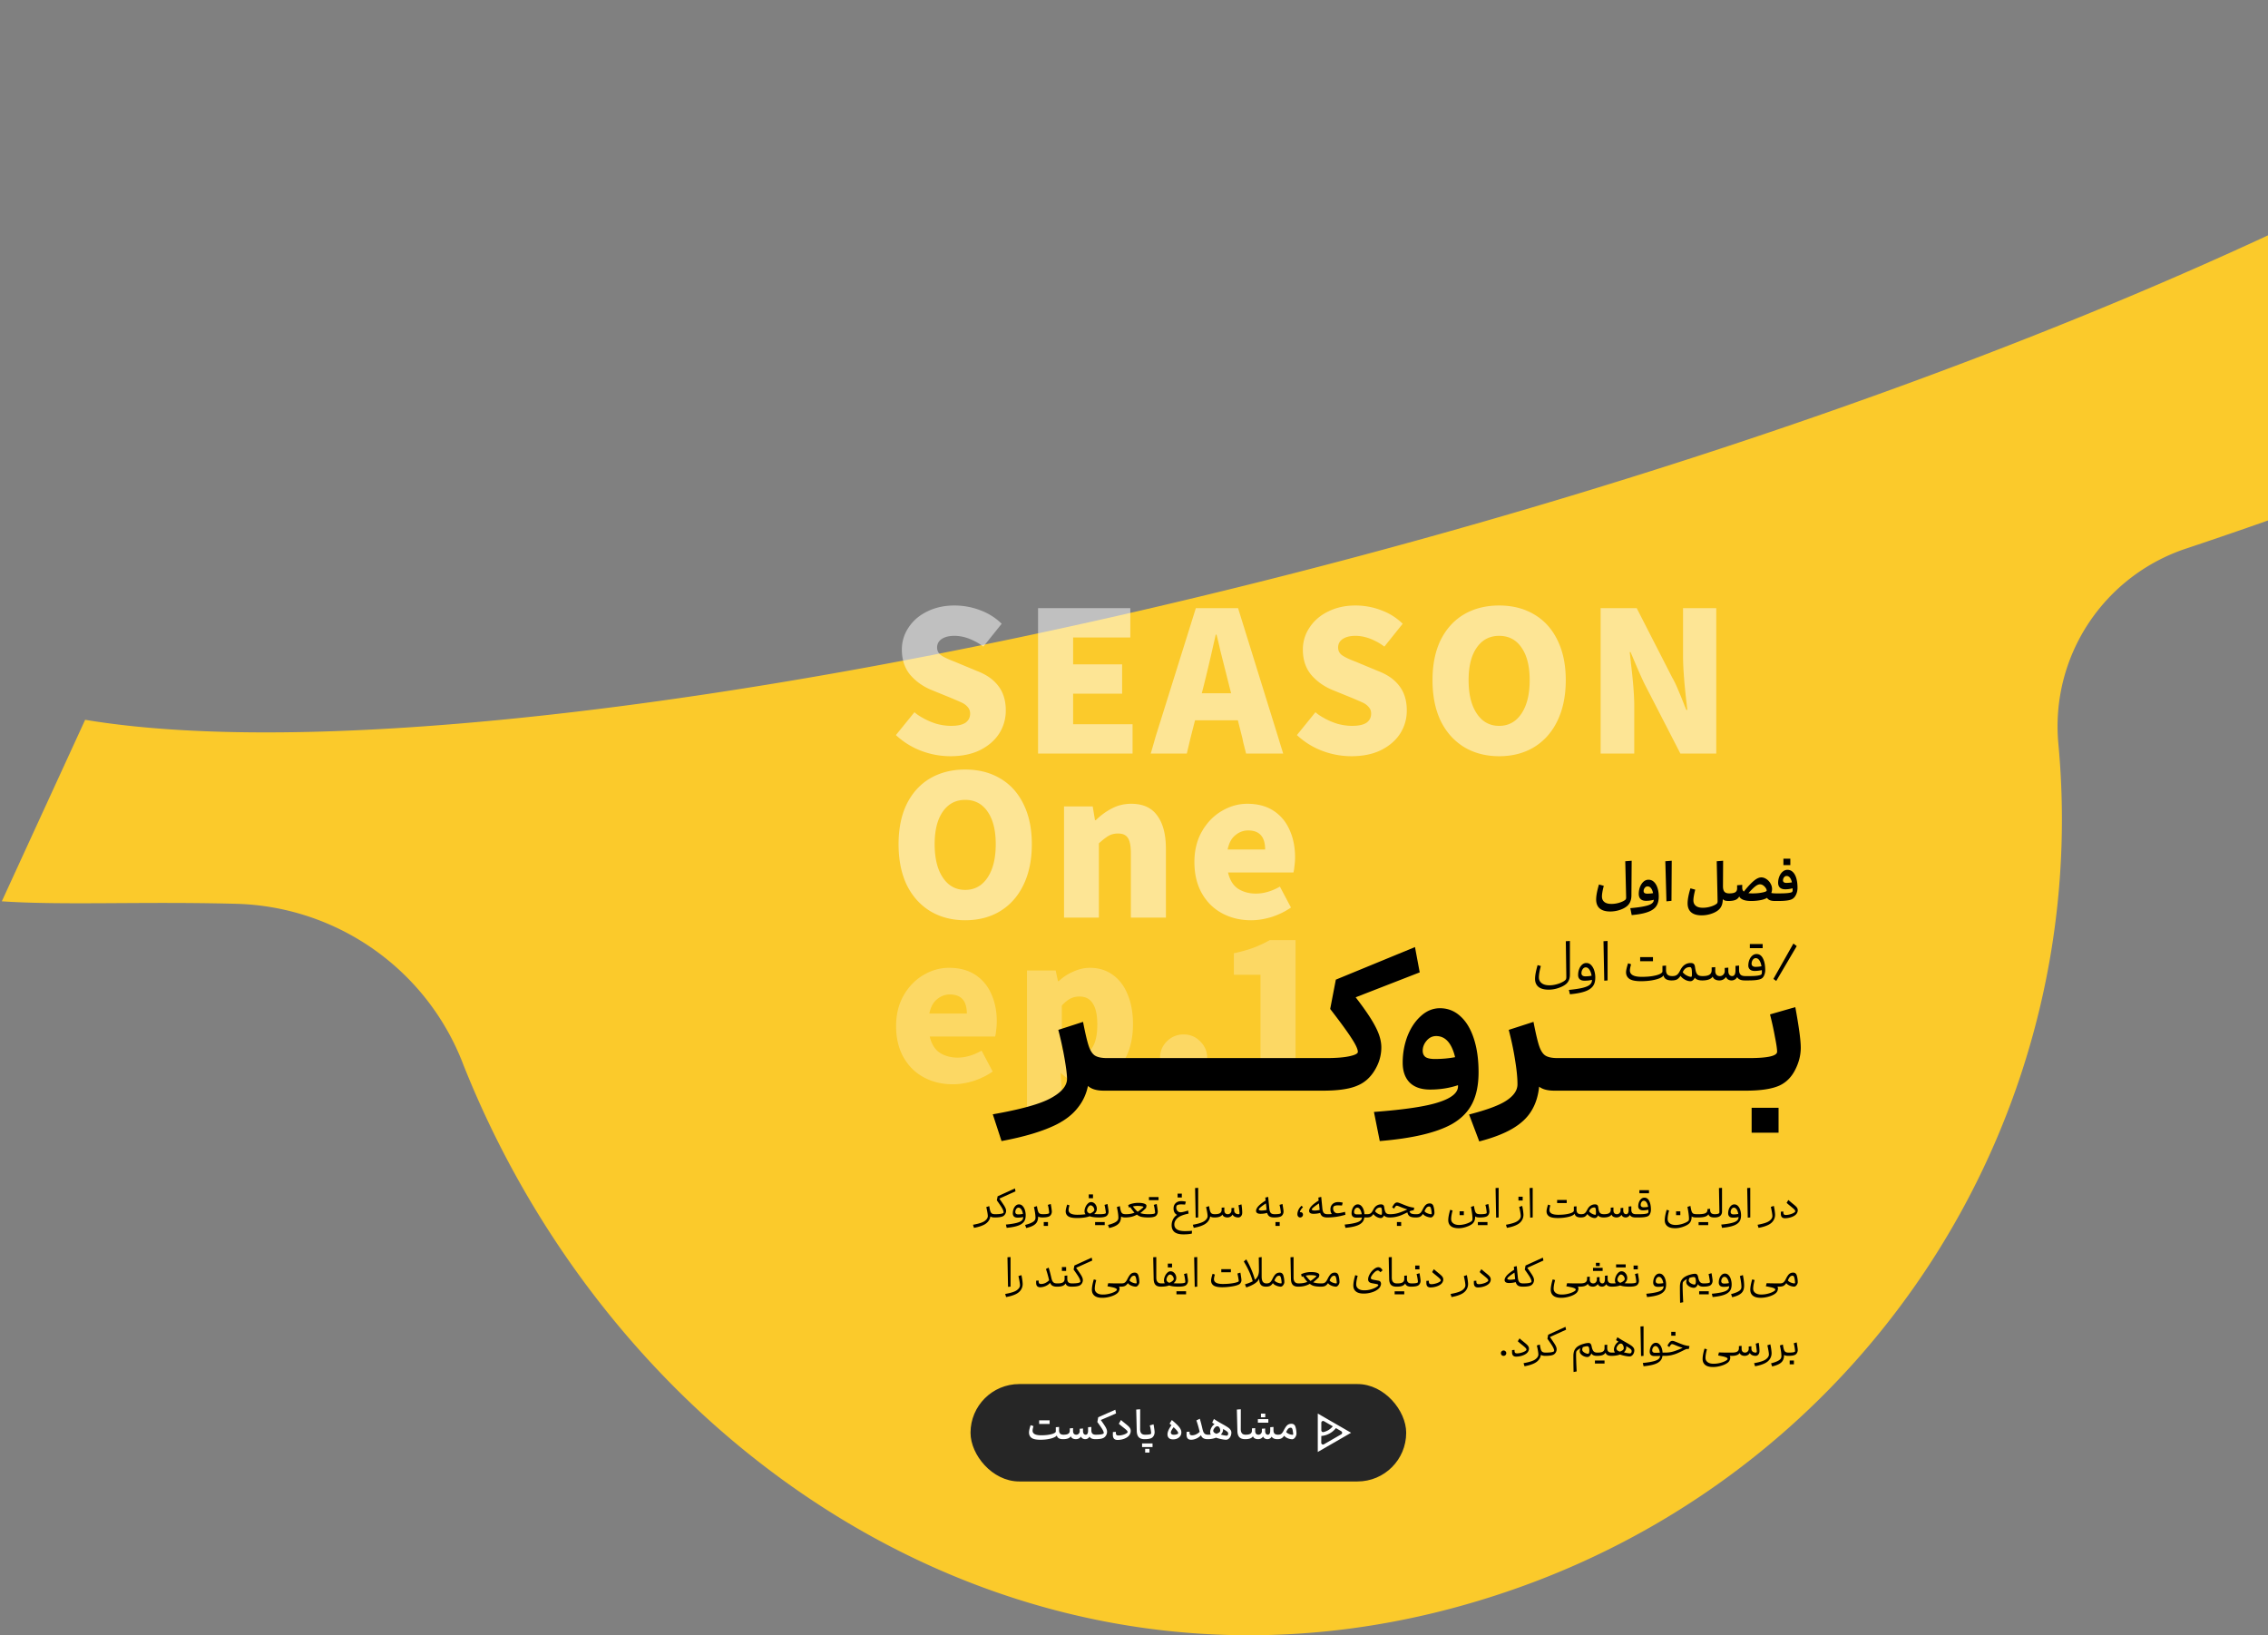 <svg xmlns="http://www.w3.org/2000/svg" width="885" height="638" fill="none"><rect width="100%" height="100%" fill="#808080" stroke="none"/><path fill="#FBCA2B" d="M772.774 267.062 751.639 403.51l-3.088 25.604-17.396 27.225-67.793 106.307-225.978 47.481-146.316-83.457-87.302-164.483 5.852-57.367 26.825-4.699c28.125-5.024 59.99-11.02 94.455-17.664 83.888-16.205 183.059-36.948 278.977-60.932 31.377-7.778 62.428-16.205 92.667-24.632l30.727-8.75z"/><path fill="#FBCA2B" d="M658.809 300.932a171.75 171.75 0 0 1-9.591 78.109 174.06 174.06 0 0 1-52.837 74.706 172.3 172.3 0 0 1-91.692 38.568 174.8 174.8 0 0 1-67.762-5.942 174.5 174.5 0 0 1-60.318-31.347 173.9 173.9 0 0 1-43.685-51.975 173.3 173.3 0 0 1-20.397-64.685 169.5 169.5 0 0 1 3.902-59.636c92.179-17.663 200.941-40.513 306.289-66.765a171.15 171.15 0 0 1 36.091 88.967"/><path fill="#FBCA2B" d="M659.297 541.254 514.606 342.902l255.892 65.469z"/><path fill="#FBCA2B" d="M1046.71 0C804.313 175.827 232.053 313.895 33.226 280.837L.71 351.654c24.06 1.62 54.95 0 91.529.972a97.76 97.76 0 0 1 53.909 17.986 97.3 97.3 0 0 1 34.694 44.89C244.572 575.61 414.299 683.537 593.618 619.04c66.606-23.919 123.343-69.236 161.28-128.82s54.921-130.049 48.277-200.308a72.9 72.9 0 0 1 11.66-46.533 73.3 73.3 0 0 1 38.088-29.308 2041 2041 0 0 0 193.787-75.84zM569.719 552.274a248.8 248.8 0 0 1-189.859-8.694 248 248 0 0 1-77.977-57.335 247.1 247.1 0 0 1-49.995-82.735 242.4 242.4 0 0 1-13.494-60.445 2912.6 2912.6 0 0 0 485.933-89.777 246.58 246.58 0 0 1-18.451 179.731c-28.672 55.447-77.306 98.044-136.157 119.255"/><rect width="168" height="36" x="379.711" y="541.002" fill="#262626" rx="18"/><rect width="168" height="36" x="379.711" y="541.002" stroke="#262626" stroke-width="2" rx="18"/><path fill="#fff" d="M414.805 561.502q-1.05 0-1.665-.36-.6-.36-.765-1.11-.24.435-1.14.825-.885.39-2.265.63t-3 .24q-2.43 0-3.435-.72-1.005-.735-1.005-2.1 0-.975.63-2.865l1.11.36q-.345 1.215-.345 1.785 0 1.8 3.33 1.8 1.74 0 3.045-.225t1.995-.57.69-.69v-1.665l1.275-.105v1.305q0 .855.405 1.29t1.32.435zm-7.35-7.35h2.115v1.41h-4.08v-1.41zm19.975 7.35q-1.74 0-2.295-1.005-.27.51-.72.765-.435.24-.915.24-.615 0-1.065-.285t-.63-.75q-.33.51-.855.78a2.5 2.5 0 0 1-1.125.255q-.72 0-1.26-.285-.54-.3-.72-.855-.36.57-1.095.855t-1.95.285q-.06 0-.12-.18t-.06-.495q0-.51.12-.78.105-.285.24-.285 1.26 0 1.86-.375.6-.39.6-1.23v-.87l1.275-.105v1.11q0 .69.315 1.08.33.39.96.39.57 0 .945-.405.39-.405.39-.975v-.945l1.275-.105v.96q0 .705.285 1.095.285.375.78.375.915 0 .915-1.62v-1.305l1.275-.105v1.305q0 .855.405 1.29.42.435 1.365.435zm2.112-7.47q.99 1.365 1.485 2.145.51.78.735 1.35.225.555.225 1.08 0 .75-.39 1.425-.39.66-1.005.975-.495.27-1.365.39-.855.105-1.785.105-.06 0-.12-.18t-.06-.495q0-.51.12-.78.105-.285.24-.285 1.455 0 2.265-.18t.81-.45q0-.375-.225-.87t-.75-1.275q-.51-.78-1.53-2.175l.345-1.86 6.675-2.94.285 1.44zm7.874-.015q.645.57 1.695 1.41.825.66 1.23 1.05.405.375.645.81t.24.99q0 .645-.3 1.245-.285.6-.855 1.05-.69.555-1.785.9-1.095.33-2.22.33-.9 0-1.365-.495-.45-.495-.45-1.44 0-.825.015-1.14l1.155-.075v.375q0 .555.225.795.24.24.81.24.81 0 1.635-.225t1.365-.54q.54-.33.54-.585 0-.33-.405-.72-.39-.39-1.305-1.095-1.155-.9-1.71-1.41zm9.174 7.485q-1.485 0-2.235-.765-.735-.78-.78-2.4l-.21-8.385 1.545-.12-.015 7.68q-.015 1.11.435 1.68.465.57 1.455.57zm3.537-5.79q.135.72.27 1.68.15.96.15 1.425 0 .675-.345 1.335-.345.645-.93.93-.84.42-2.67.42-.06 0-.12-.18t-.06-.495q0-.51.12-.78.105-.285.24-.285 2.415 0 2.415-.525 0-.405-.15-1.35-.15-.96-.39-1.755zm-2.505 7.455h2.115v1.41h-4.08v-1.41zm-.765 3.555v-1.455h1.68v1.455zm10.406-12.69q1.44 1.2 2.235 2.025t1.14 1.485.345 1.32q0 .825-.435 1.44t-1.17.945q-.675.33-1.635.33-1.095 0-1.635-.525-.54-.54-.54-1.41 0-1.44 1.56-3.57l-.735-.63zm-.39 4.86q0 .375.285.63t.855.255q.66 0 1.185-.18.54-.18.54-.42 0-.375-.375-.87-.36-.51-1.395-1.47a8.5 8.5 0 0 0-.825 1.23q-.27.525-.27.825m14.383 2.61q-1.05 0-1.695-.36-.645-.375-.93-1.185-.63.765-1.725 1.275-1.08.495-2.13.495-.87 0-1.32-.495t-.45-1.44q0-.825.015-1.14.21 0 .615-.045l.54-.03v.375q0 .555.225.795.24.24.78.24.75 0 1.53-.36.795-.375 1.41-.99a41 41 0 0 0-1.275-4.455l1.335-.645q.465 1.515 1.05 4.005.195.9.48 1.38t.69.66 1.035.18zm2.43-7.875q1.41.945 3.405 2.04 1.335.75 1.98 1.185.66.42 1.035.945.39.51.39 1.17 0 .705-.285 1.35-.27.63-.75 1.02t-1.065.39q-.675 0-1.83-.24a15.5 15.5 0 0 1-2.055-.57q-1.455.585-3.255.585-.06 0-.12-.18t-.06-.495q0-.51.12-.78.105-.285.24-.285.39 0 1.02-.03a2.15 2.15 0 0 1-.225-.975q0-.87.48-1.74t1.215-1.38q-.375-.225-.915-.585zm-.255 4.575q0 .78 1.23 1.185.735-.225 1.11-.54t.375-.63q0-.705-.315-1.23t-.825-.525q-.375 0-.735.315t-.6.735-.24.69m2.955 1.515q1.575.42 2.31.42.255 0 .405-.24t.15-.615q0-.42-.465-.78-.45-.375-1.53-.96v.24q0 1.035-.87 1.935m9.476 1.785q-1.485 0-2.235-.765-.735-.78-.78-2.4l-.21-8.385 1.545-.12-.015 7.68q-.015 1.11.435 1.68.465.57 1.455.57zm12.643 0q-1.74 0-2.295-1.005-.27.51-.72.765-.435.24-.915.24-.615 0-1.065-.285t-.63-.75q-.33.51-.855.78a2.5 2.5 0 0 1-1.125.255q-.72 0-1.26-.285-.54-.3-.72-.855-.36.57-1.095.855t-1.95.285q-.06 0-.12-.18t-.06-.495q0-.51.12-.78.105-.285.24-.285 1.26 0 1.86-.375.6-.39.6-1.23v-.87l1.275-.105v1.11q0 .69.315 1.08.33.39.96.39.57 0 .945-.405.39-.405.39-.975v-.945l1.275-.105v.96q0 .705.285 1.095.285.375.78.375.915 0 .915-1.62v-1.305l1.275-.105v1.305q0 .855.405 1.29.42.435 1.365.435zm-6.465-8.52v-1.44h1.68v1.44zm.765.69h2.115v1.41h-4.08v-1.41zm11.141 1.83q1.23 0 1.59 1.305.36 1.23.36 2.55 0 .48-.24.99t-.63.855q-.375.33-.78.33-.48 0-1.125-.165a5.4 5.4 0 0 1-1.185-.495q-.555-.33-.825-.735-.54.78-1.14 1.08-.6.285-1.455.285-.06 0-.12-.18t-.06-.495q0-.51.12-.78.105-.285.24-.285.51 0 .855-.12.36-.12.66-.45.315-.33.645-.975.555-1.08.975-1.635.435-.57.915-.825.495-.255 1.2-.255m-2.055 3.195q.3.45 1.095.78.81.315 1.44.315.09 0 .135-.06.045-.075.045-.27 0-.27-.105-.9-.09-.63-.21-1.005-.195-.525-.6-.525-.585 0-.96.345-.36.33-.795 1.215zM514.211 551.502v15l13-7.497zm5.873 4.984a6.7 6.7 0 0 1-3.657 2.25.698.698 0 0 1-.831-.693v-2.955a.7.7 0 0 1 .348-.597.696.696 0 0 1 .691.001zm-4.488 3.766a8.06 8.06 0 0 0 5.7-3.067l2.078 1.218a.693.693 0 0 1 0 1.198l-6.767 3.904a.696.696 0 0 1-1.039-.596z"/><path fill="#000" d="M388.156 475q-1.23 0-1.695-.435a3.95 3.95 0 0 1-.735 1.815q-.585.825-1.62 1.395-1.56.84-4.05 1.275l-.225-.69q-.045-.195-.15-.51 3.375-.6 4.575-1.485t1.2-1.89q0-.495-.18-1.53-.18-1.05-.42-1.995l1.17-.375q.21 1.395.435 2.04.225.63.63.87t1.215.24zm1.806-7.35a83 83 0 0 1 1.635 2.385q.51.765.75 1.335t.24 1.08q0 .615-.315 1.17t-.81.855q-.87.525-3.3.525-.06 0-.105-.12a1 1 0 0 1-.045-.33q0-.33.09-.57.09-.255.21-.255 1.575 0 2.43-.18.87-.195.87-.495 0-.45-.24-.99-.225-.555-.765-1.38t-1.62-2.355l.3-1.575 6.75-3.075.225 1.125zm7.651 2.25q.87 0 1.455.66.6.645.885 1.62t.285 1.92q0 1.35-.435 2.16-.42.825-1.44 1.44-1.665.99-5.55 1.35l-.3-1.275q2.625-.255 4.095-.63t2.055-.915q.6-.525.6-1.305v-.105q-.915.255-2.175.255-.93 0-1.41-.435-.465-.45-.465-1.215 0-.945.3-1.74.315-.81.855-1.29.555-.495 1.245-.495m-1.425 3q0 .405.285.66.3.24.84.24.975 0 1.845-.18-.18-1.11-.645-1.77-.45-.675-1.05-.675-.555 0-.915.525-.36.51-.36 1.2m10.572 2.1q-1.17 0-1.65-.39-.015 1.185-.405 2.01-.375.84-1.395 1.455-1.005.615-2.85 1.05l-.45-1.2q1.65-.435 2.535-.885.885-.435 1.2-.9.315-.45.315-.99 0-.945-.18-2.055-.165-1.125-.42-2.145l1.17-.375q.21 1.395.435 2.04.225.63.63.87t1.215.24zm3.26-5.25q.135.69.27 1.65.15.945.15 1.35 0 .54-.285 1.08-.285.525-.765.765-.825.405-2.625.405-.06 0-.105-.12a1 1 0 0 1-.045-.33q0-.33.09-.57.09-.255.21-.255 2.475 0 2.475-.525 0-.435-.15-1.38-.135-.96-.375-1.725zm-2.73 8.55v-1.5h1.65v1.5zm17.559-10.8V466h1.65v1.5zm4.05 7.5q-2.46 0-3.675-.48-1.83.705-5.025.705-2.355 0-3.36-.675-.99-.69-.99-1.95 0-.825.6-2.625l.87.3q-.345 1.23-.345 1.8 0 1.875 3.45 1.875 1.755 0 3.18-.21-.405-.435-.405-1.14 0-.795.36-1.635a4.1 4.1 0 0 1 .945-1.395q.6-.57 1.245-.57.63 0 1.14.36t.81.96.3 1.305q0 1.155-1.05 2.04.735.06 2.1.06zm-4.725-2.775q0 .405.3.765.315.345.84.495.795-.315 1.245-.72.465-.42.465-.69 0-.42-.21-.84a1.8 1.8 0 0 0-.555-.69q-.345-.27-.735-.27-.315 0-.63.345a2.8 2.8 0 0 0-.525.795q-.195.465-.195.81m7.98-2.475q.135.69.27 1.65.15.945.15 1.35 0 .54-.285 1.08-.285.525-.765.765-.825.405-2.625.405-.06 0-.105-.12a1 1 0 0 1-.045-.33q0-.33.09-.57.09-.255.21-.255 2.475 0 2.475-.525 0-.33-.18-1.35-.165-1.035-.345-1.755zm-3.03 7.05h1.95v1.2h-3.75v-1.2zm9.98-1.8q-1.17 0-1.65-.39-.015 1.185-.405 2.01-.375.84-1.395 1.455-1.005.615-2.85 1.05l-.45-1.2q1.65-.435 2.535-.885.885-.435 1.2-.9.315-.45.315-.99 0-.945-.18-2.055-.165-1.125-.42-2.145l1.17-.375q.21 1.395.435 2.04.225.63.63.87t1.215.24zm9.005 0q-1.605 0-2.64-.225a4.2 4.2 0 0 1-1.815-.885q-1.11.615-2.22.87-1.095.24-2.325.24-.06 0-.105-.12a1 1 0 0 1-.045-.33q0-.33.09-.57.09-.255.21-.255 1.02 0 1.845-.135a7.8 7.8 0 0 0 1.575-.45 20 20 0 0 1-1.635-2.175q-.27.09-.51.21l-.3-.975q.615-.39 1.71-.645t2.19-.255q1.545 0 2.385.315.84.3.84.81 0 .225-.15.825-.24.315-.915.915-.66.6-1.335 1.125.705.24 1.485.345.795.09 1.815.09zm-6.045-4.305q.975 1.29 1.875 2.085.495-.33 1.185-.87t1.035-.885v-.225q-.795-.3-2.325-.3-.84 0-1.77.195m9.294-.945q.135.69.27 1.65.15.945.15 1.35 0 .54-.285 1.08-.285.525-.765.765-.825.405-2.625.405-.06 0-.105-.12a1 1 0 0 1-.045-.33q0-.33.09-.57.09-.255.21-.255 2.475 0 2.475-.525 0-.435-.15-1.38-.135-.96-.375-1.725zm-1.23-2.7h1.95v1.2h-3.75v-1.2zm12.309 2.925a23 23 0 0 0-1.575-.075q-.585 0-1.035.12-.45.105-.615.33-.225.285-.225.75 0 .825.48 1.35t1.17.525q.48 0 1.11-.15.645-.15 1.89-.525l.15 1.2q-3.06.615-4.305 1.725t-1.245 2.475q0 2.625 4.125 2.625 1.125 0 2.775-.12l-.075 1.095q-1.395.3-3.225.3-2.415 0-3.54-.915-1.11-.9-1.11-2.685 0-1.17.54-2.25t1.575-1.755q-1.365-.69-1.365-2.52 0-1.29.825-2.07t2.175-.78q.9 0 1.8.225zm-2.925-2.775v-1.5h1.65v1.5zm7.056 7.875-.225-11.55 1.2-.075V475zm7.355-.075q-1.23 0-1.695-.435a3.95 3.95 0 0 1-.735 1.815q-.585.825-1.62 1.395-1.56.84-4.05 1.275l-.225-.69q-.045-.195-.15-.51 3.375-.6 4.575-1.485t1.2-1.89q0-.495-.18-1.53-.18-1.05-.42-1.995l1.17-.375q.21 1.395.435 2.04.225.63.63.87t1.215.24zm10.505-5.1q.12.645.21 1.605t.09 1.62q0 .855-.45 1.365t-1.05.51q-.795 0-1.395-.285-.6-.3-.87-.84-.33.555-.855.84t-1.155.285q-.69 0-1.23-.285-.525-.285-.72-.84-.72 1.125-3.075 1.125-.06 0-.105-.12a1 1 0 0 1-.045-.33q0-.33.09-.57.09-.255.21-.255 1.35 0 1.98-.405.645-.42.645-1.32v-.81l1.05-.09v1.125q0 .69.345 1.095t1.005.405q.6 0 1.005-.42.42-.435.42-1.005v-.96l1.05-.09v.975q0 .675.465 1.095.48.405 1.26.405.165 0 .27-.105t.105-.27q0-.42-.135-1.38-.12-.975-.27-1.725zm12.754 5.1q-1.17 0-1.815-.405-.63-.405-.915-1.38-.51.165-1.23.27-.705.09-1.365.09-.9 0-1.32-.315a.98.98 0 0 1-.405-.81q0-1.035 1.32-2.28.84-.78 2.4-1.77l-.12-1.155 1.125-.27.45 4.575q.12 1.17.555 1.68.435.495 1.47.495zm-6-3.15q0 .225.3.345.3.105.825.105.375 0 .915-.06.555-.075 1.02-.165-.105-1.215-.27-2.55-1.245.795-2.025 1.44-.765.63-.765.885m9.248-2.1q.135.69.27 1.65.15.945.15 1.35 0 .54-.285 1.08-.285.525-.765.765-.825.405-2.625.405-.06 0-.105-.12a1 1 0 0 1-.045-.33q0-.33.09-.57.09-.255.21-.255 2.475 0 2.475-.525 0-.435-.15-1.38-.135-.96-.375-1.725zm-2.73 8.55v-1.5h1.65v1.5zm10.735-7.275q-.54.48-.87 1.035t-.33.915q.12-.03.3-.03.39 0 .645.27t.255.66q0 .495-.33.81-.315.315-.765.315-.48 0-.78-.36t-.3-.915q0-.81.405-1.68.405-.885 1.245-1.62zM517.88 475q-1.17 0-1.815-.405-.63-.405-.915-1.38-.51.165-1.23.27-.705.09-1.365.09-.9 0-1.32-.315a.98.98 0 0 1-.405-.81q0-1.035 1.32-2.28.84-.78 2.4-1.77l-.12-1.155 1.125-.27.45 4.575q.12 1.17.555 1.68.435.495 1.47.495zm-6-3.15q0 .225.3.345.3.105.825.105.375 0 .915-.06.555-.075 1.02-.165-.105-1.215-.27-2.55-1.245.795-2.025 1.44-.765.63-.765.885m11.768-1.5a23 23 0 0 0-1.575-.075q-.585 0-1.035.12-.45.105-.615.33-.225.285-.225.75 0 .825.48 1.35t1.17.525q.525 0 1.11-.105t1.89-.42l.15 1.125q-2.07.585-3.78.825a25 25 0 0 1-3.345.225q-.06 0-.105-.12a1 1 0 0 1-.045-.33q0-.33.09-.57.09-.255.21-.255.915 0 1.695-.06-.57-.645-.57-1.815 0-1.29.825-2.07t2.175-.78q.9 0 1.8.225zm8.718 4.65q-.105.93-.54 1.56-.435.645-1.275 1.14-1.665.99-5.55 1.35l-.3-1.275q2.58-.255 4.035-.63 1.455-.36 2.07-.87t.645-1.26q-1.14.06-2.175.06-.93 0-1.41-.435-.465-.45-.465-1.215 0-.945.3-1.74.315-.81.855-1.29.555-.495 1.245-.495.81 0 1.38.585.585.57.885 1.455.3.87.345 1.785h1.065l-.15 1.275zm-3.99-2.1q0 .405.285.66.3.24.84.24 1.02 0 1.86-.06-.165-1.14-.63-1.845-.465-.72-1.08-.72-.555 0-.915.525-.36.51-.36 1.2m13.877 2.1q-1.575 0-2.175-.81-.18.435-.525.735t-.75.3q-.78 0-1.635-.465-.84-.48-1.26-1.095-.555.81-1.11 1.08-.555.255-1.47.255-.06 0-.105-.12a1 1 0 0 1-.045-.33q0-.33.09-.57.09-.255.21-.255.585 0 .96-.135.39-.135.705-.48t.66-1.035q.585-1.17 1.35-1.665a3.04 3.04 0 0 1 1.725-.51q.6 0 .885.255.3.24.39.945.15 1.11.39 1.665.24.54.66.75t1.2.21zm-5.7-2.43q.375.555 1.155.975.78.405 1.32.405.225 0 .225-.75 0-1.17-.12-1.635t-.48-.465q-.675 0-1.155.3-.465.285-.795.9zm8.62-3.42q.315 0 .735.15t1.32.51q1.275.54 2.355.9 1.095.345 2.265.465l-.225 1.05q-.69 0-1.62.405.18.585.705.84t1.74.255h.3l-.15 1.275h-.3q-1.47 0-2.175-.435t-.945-1.545l-.57.27q-1.08.525-1.935.87t-1.995.6q-1.125.24-2.43.24-.06 0-.105-.12a1 1 0 0 1-.045-.33q0-.33.09-.57.09-.255.21-.255 1.755 0 3.285-.48 1.545-.48 3.495-1.38-1.485-.45-2.85-1.035-.525-.225-.81-.315-.27-.09-.495-.09t-.45.24q-.21.225-.6.885l-.75-.525q.585-1.05.99-1.455.42-.42.96-.42m-.075 9.15v-1.5h1.65v1.5zm12.832-8.775q.555 0 .9.285.36.27.525.84.375 1.245.375 2.625 0 .345-.21.75-.195.405-.525.69-.315.285-.66.285-.435 0-1.065-.165-.615-.165-1.185-.48-.555-.315-.825-.735-.54.81-1.14 1.095t-1.515.285q-.06 0-.105-.12a1 1 0 0 1-.045-.33q0-.33.09-.57.09-.255.21-.255.525 0 .885-.12.375-.12.705-.45.33-.345.66-1.005.51-1.035.915-1.575.405-.555.87-.795.465-.255 1.14-.255m-2.07 3.03q.345.51 1.17.84t1.47.33q.09 0 .12-.075.045-.075.045-.285 0-.3-.105-1.005t-.255-1.11a.87.87 0 0 0-.24-.375q-.15-.15-.36-.15-.555 0-.945.36-.375.345-.78 1.215zm13.697 1.545v-1.5h1.65v1.5zm7.95.9q-1.47 0-1.875-.435-.015 1.17-.315 1.83-.285.675-.885 1.155-.84.66-2.355 1.155-1.5.495-2.895.495-2.04 0-3.045-.825t-1.005-2.325q0-1.485.75-4.035l.945.27q-.285 1.035-.435 1.905-.135.87-.135 1.41 0 1.08.825 1.695.825.63 2.325.63.96 0 2.025-.27a9.6 9.6 0 0 0 1.905-.675q.825-.39 1.095-.75.15-.21.15-.78 0-.795-.18-2.1-.18-1.32-.42-2.475l1.17-.375q.225 1.47.465 2.13t.675.885q.45.21 1.365.21zm3.255-5.25q.135.69.27 1.65.15.945.15 1.35 0 .54-.285 1.08-.285.525-.765.765-.825.405-2.625.405-.06 0-.105-.12a1 1 0 0 1-.045-.33q0-.33.09-.57.09-.255.21-.255 2.475 0 2.475-.525 0-.435-.15-1.38-.135-.96-.375-1.725zm-2.28 7.05h1.95v1.2h-3.75v-1.2zm5.332-1.725-.225-11.55 1.2-.075V475zm10.176-4.575q.24 1.155.36 2.085t.12 1.365q0 1.17-.6 2.16-.6 1.005-1.8 1.665-1.56.84-4.05 1.275l-.225-.69q-.045-.195-.15-.51 3.375-.6 4.575-1.485t1.2-1.89q0-.48-.18-1.53t-.42-2.07zm-1.47-2.1v-1.5h1.65v1.5zm4.58 6.675-.225-11.55 1.2-.075V475zm19.731-.075q-1.035 0-1.635-.36t-.765-1.14q-.195.45-1.11.855-.915.39-2.355.63t-3.135.24q-2.355 0-3.36-.675-.99-.69-.99-1.95 0-.825.6-2.625l.87.3q-.345 1.23-.345 1.8 0 1.875 3.45 1.875 1.875 0 3.255-.24t2.1-.6q.72-.375.72-.735v-1.635l1.05-.09V472q0 .84.42 1.29.42.435 1.38.435zm-7.425-6.825h1.95v1.2h-3.75v-1.2zM625.763 475q-1.575 0-2.175-.81-.18.435-.525.735t-.75.3q-.78 0-1.635-.465-.84-.48-1.26-1.095-.555.81-1.11 1.08-.555.255-1.47.255-.06 0-.105-.12a1 1 0 0 1-.045-.33q0-.33.09-.57.09-.255.21-.255.585 0 .96-.135.39-.135.705-.48t.66-1.035q.585-1.17 1.35-1.665a3.04 3.04 0 0 1 1.725-.51q.6 0 .885.255.3.24.39.945.15 1.11.39 1.665.24.54.66.75t1.2.21zm-5.7-2.43q.375.555 1.155.975.78.405 1.32.405.225 0 .225-.75 0-1.17-.12-1.635t-.48-.465q-.675 0-1.155.3-.465.285-.795.9zm18.146 2.43q-1.68 0-2.205-.975-.285.495-.735.735-.435.24-.885.24-.585 0-1.035-.27a1.55 1.55 0 0 1-.615-.75q-.345.495-.855.765-.495.255-1.095.255-.69 0-1.23-.285-.525-.285-.72-.84-.72 1.125-3.075 1.125-.06 0-.105-.12a1 1 0 0 1-.045-.33q0-.33.09-.57.09-.255.21-.255 1.35 0 1.98-.405.645-.42.645-1.32v-.81l1.05-.09v1.125q0 .69.345 1.095t1.005.405q.6 0 1.005-.42.42-.435.42-1.005v-.96l1.05-.09v.975q0 .72.3 1.11.315.39.825.39.465 0 .72-.405.255-.42.255-1.245v-1.335l1.05-.09V472q0 .84.42 1.29.42.435 1.38.435zm3.451-7.725q1.245 0 1.89 1.305.66 1.305.66 3.42 0 .81-.33 1.545-.315.735-.945 1.005-.495.225-1.44.345-.945.105-2.16.105h-1.125q-.06 0-.105-.12a1 1 0 0 1-.045-.33q0-.33.09-.57.09-.255.21-.255h1.35q2.385 0 3.225-.375.3-.135.3-.75 0-.42-.015-.615-1.17.24-2.085.24t-1.395-.435-.48-1.14q0-.87.3-1.65.315-.78.855-1.245.555-.48 1.245-.48m-1.44 2.85q0 .405.3.66.3.24.84.24.81 0 1.755-.165-.195-1.14-.63-1.755-.435-.63-1.05-.63-.51 0-.87.495-.345.48-.345 1.155m1.29-5.775h1.95v1.2h-3.75v-1.2zm12.524 9.75v-1.5h1.65v1.5zm7.95.9q-1.47 0-1.875-.435-.015 1.17-.315 1.83-.285.675-.885 1.155-.84.66-2.355 1.155-1.5.495-2.895.495-2.04 0-3.045-.825t-1.005-2.325q0-1.485.75-4.035l.945.27q-.285 1.035-.435 1.905-.135.87-.135 1.41 0 1.08.825 1.695.825.63 2.325.63.96 0 2.025-.27a9.6 9.6 0 0 0 1.905-.675q.825-.39 1.095-.75.15-.21.15-.78 0-.795-.18-2.1-.18-1.32-.42-2.475l1.17-.375q.225 1.47.465 2.13t.675.885q.45.21 1.365.21zm6.976 0q-.96 0-1.545-.3a1.63 1.63 0 0 1-.78-.96q-.36.63-1.305.945-.93.315-2.745.315h-.6q-.06 0-.105-.12a1 1 0 0 1-.045-.33q0-.33.09-.57.09-.255.21-.255h.6q1.335 0 2.1-.18.78-.18 1.095-.555.33-.375.33-.99v-.285l1.05-.09V472q0 .84.42 1.29.42.435 1.38.435zm-4.35 1.8h1.95v1.2h-3.75v-1.2zm7.347-4.05q0 .54-.225.99-.21.45-.6.735-.705.525-2.175.525-.06 0-.105-.12a1 1 0 0 1-.045-.33q0-.33.09-.57.09-.255.21-.255 1.845 0 1.83-.75l-.18-9.45 1.2-.075zm4.797-2.85q.87 0 1.455.66.6.645.885 1.62t.285 1.92q0 1.35-.435 2.16-.42.825-1.44 1.44-1.665.99-5.55 1.35l-.3-1.275q2.625-.255 4.095-.63t2.055-.915q.6-.525.6-1.305v-.105q-.915.255-2.175.255-.93 0-1.41-.435-.465-.45-.465-1.215 0-.945.3-1.74.315-.81.855-1.29.555-.495 1.245-.495m-1.425 3q0 .405.285.66.3.24.84.24.975 0 1.845-.18-.18-1.11-.645-1.77-.45-.675-1.05-.675-.555 0-.915.525-.36.51-.36 1.2m6.673 2.175-.225-11.55 1.2-.075V475zm10.177-4.575q.24 1.155.36 2.085t.12 1.365q0 1.17-.6 2.16-.6 1.005-1.8 1.665-1.56.84-4.05 1.275l-.225-.69q-.045-.195-.15-.51 3.375-.6 4.575-1.485t1.2-1.89q0-.48-.18-1.53t-.42-2.07zm5.659-2.325q.51.465 1.74 1.47.765.615 1.14.975.375.345.585.735.21.375.21.87 0 .465-.24.945-.225.465-.66.84-.675.57-1.815.93t-2.31.36q-.78 0-1.185-.435-.39-.435-.39-1.29v-.825l.975-.075v.3q0 .57.21.81t.765.24q.78 0 1.635-.24.87-.24 1.455-.585t.585-.6q0-.36-.405-.765t-1.305-1.125a24 24 0 0 1-1.665-1.41zm-304.483 33.9-.225-11.55 1.2-.075V502zm5.225-4.575q.24 1.155.36 2.085t.12 1.365q0 1.17-.6 2.16-.6 1.005-1.8 1.665-1.56.84-4.05 1.275l-.225-.69q-.045-.195-.15-.51 3.375-.6 4.575-1.485t1.2-1.89q0-.48-.18-1.53t-.42-2.07zm13.763 4.5q-1.005 0-1.65-.36-.63-.36-.93-1.155-.63.78-1.725 1.26t-2.145.48q-.78 0-1.185-.435-.39-.435-.39-1.29v-.825l.975-.075v.3q0 .57.21.81t.765.24q.81 0 1.62-.375a5.4 5.4 0 0 0 1.485-1.065q-.435-1.995-1.23-4.41l1.05-.525q.57 1.785 1.05 3.975.195.885.48 1.365.3.465.705.645.42.165 1.065.165zm5.778 0q-.96 0-1.545-.3a1.63 1.63 0 0 1-.78-.96q-.33.615-1.125.945-.795.315-2.025.315h-.3q-.06 0-.105-.12a1 1 0 0 1-.045-.33q0-.33.09-.57.09-.255.21-.255h.3q1.35 0 1.98-.405.645-.42.645-1.32v-1.26l1.05-.09V499q0 .84.42 1.29.42.435 1.38.435zm-3.75-6.15v-1.5h1.65v1.5zm5.547-1.2a83 83 0 0 1 1.635 2.385q.51.765.75 1.335t.24 1.08q0 .615-.315 1.17t-.81.855q-.87.525-3.3.525-.06 0-.105-.12a1 1 0 0 1-.045-.33q0-.33.09-.57.09-.255.21-.255 1.575 0 2.43-.18.87-.195.87-.495 0-.45-.24-.99-.225-.555-.765-1.38t-1.62-2.355l.3-1.575 6.75-3.075.225 1.125zm16.716 7.35q.24.255.24.675 0 .555-.255 1.08-.24.525-.795.945-.945.72-2.565 1.185-1.605.465-3.135.465-2.04 0-3.045-.825t-1.005-2.325q0-1.485.75-4.035l.945.27q-.285 1.035-.435 1.905-.135.87-.135 1.41 0 1.08.825 1.695.825.63 2.325.63 1.335 0 2.595-.33 1.275-.33 2.07-.78.81-.45.81-.765 0-.27-.315-.48-.315-.195-1.095-.405-.78-.195-2.265-.465l.3-1.2q1.035.045 1.89.06t1.86.015h1.425l-.15 1.275zm6.159-5.475q.555 0 .9.285.36.27.525.84.375 1.245.375 2.625 0 .345-.21.75-.195.405-.525.69-.315.285-.66.285-.435 0-1.065-.165-.615-.165-1.185-.48-.555-.315-.825-.735-.54.81-1.14 1.095t-1.515.285q-.06 0-.105-.12a1 1 0 0 1-.045-.33q0-.33.09-.57.09-.255.21-.255.525 0 .885-.12.375-.12.705-.45.33-.345.66-1.005.51-1.035.915-1.575.405-.555.87-.795.465-.255 1.14-.255m-2.07 3.03q.345.51 1.17.84t1.47.33q.09 0 .12-.075.045-.075.045-.285 0-.3-.105-1.005t-.255-1.11a.87.87 0 0 0-.24-.375q-.15-.15-.36-.15-.555 0-.945.36-.375.345-.78 1.215zM452.995 502q-1.44 0-2.115-.72-.675-.735-.705-2.28l-.18-8.475 1.2-.075v8.025q0 2.25 1.95 2.25zm6.901 0q-2.445 0-3.645-.48-1.32.48-3.255.48-.06 0-.105-.12a1 1 0 0 1-.045-.33q0-.33.09-.57.09-.255.21-.255.825 0 1.38-.06-.33-.42-.33-1.065 0-.795.36-1.635a4.1 4.1 0 0 1 .945-1.395q.6-.57 1.245-.57.63 0 1.14.36t.81.96.3 1.305q0 1.155-1.05 2.04.735.06 2.1.06zm-4.725-2.775q0 .405.3.765.315.345.84.495.795-.315 1.245-.72.465-.42.465-.69 0-.42-.21-.84a1.8 1.8 0 0 0-.555-.69q-.345-.27-.735-.27-.315 0-.63.345a2.8 2.8 0 0 0-.525.795q-.195.465-.195.81m.525-4.725V493h1.65v1.5zm7.454 2.25q.135.69.27 1.65.15.945.15 1.35 0 .54-.285 1.08-.285.525-.765.765-.825.405-2.625.405-.06 0-.105-.12a1 1 0 0 1-.045-.33q0-.33.09-.57.09-.255.21-.255 2.475 0 2.475-.525 0-.435-.15-1.38-.135-.96-.375-1.725zm-2.28 7.05h1.95v1.2h-3.75v-1.2zm5.331-1.725-.225-11.55 1.2-.075V502zm17.812-5.55q.135.69.27 1.65.15.945.15 1.35 0 .45-.27.915-.255.45-.63.66-.945.525-2.925.825-1.965.3-3.675.3-2.355 0-3.36-.675-.99-.69-.99-1.95 0-.825.6-2.625l.87.3q-.345 1.23-.345 1.8 0 1.875 3.45 1.875 1.635 0 3.06-.18 1.44-.18 2.295-.45.87-.27.87-.495t-.18-1.245a27 27 0 0 0-.345-1.71zm-5.655-1.35h1.95v1.2h-3.75v-1.2zm7.956-3.825q1.155 1.995 2.025 4.08t1.335 3.885q.84-.69 1.215-1.605.39-.93.375-2.235l-.075-4.875 1.125-.15v7.575q0 1.395.45 2.055.465.645 1.425.645l-.15 1.275q-.87 0-1.44-.27t-.9-.945q-.315-.69-.36-1.905v-.075q-.255.615-.675 1.095-.615.675-1.68 1.26-1.05.585-2.67 1.14l-.525-1.2q1.92-.585 3.03-1.215-.465-1.725-1.35-3.705t-2.13-4.005zm13.051 5.175q.555 0 .9.285.36.27.525.84.375 1.245.375 2.625 0 .345-.21.75-.195.405-.525.69-.315.285-.66.285-.435 0-1.065-.165-.615-.165-1.185-.48-.555-.315-.825-.735-.54.81-1.14 1.095t-1.515.285q-.06 0-.105-.12a1 1 0 0 1-.045-.33q0-.33.09-.57.09-.255.21-.255.525 0 .885-.12.375-.12.705-.45.33-.345.66-1.005.51-1.035.915-1.575.405-.555.87-.795.465-.255 1.14-.255m-2.07 3.03q.345.51 1.17.84t1.47.33q.09 0 .12-.075.045-.075.045-.285 0-.3-.105-1.005t-.255-1.11a.87.87 0 0 0-.24-.375q-.15-.15-.36-.15-.555 0-.945.36-.375.345-.78 1.215zm9.269 2.445q-1.44 0-2.115-.72-.675-.735-.705-2.28l-.18-8.475 1.2-.075v8.025q0 2.25 1.95 2.25zm9.001 0q-1.605 0-2.64-.225a4.2 4.2 0 0 1-1.815-.885q-1.11.615-2.22.87-1.095.24-2.325.24-.06 0-.105-.12a1 1 0 0 1-.045-.33q0-.33.09-.57.09-.255.21-.255 1.02 0 1.845-.135a7.8 7.8 0 0 0 1.575-.45 20 20 0 0 1-1.635-2.175q-.27.09-.51.21l-.3-.975q.615-.39 1.71-.645t2.19-.255q1.545 0 2.385.315.84.3.84.81 0 .225-.15.825-.24.315-.915.915-.66.6-1.335 1.125.705.24 1.485.345.795.09 1.815.09zm-6.045-4.305q.975 1.29 1.875 2.085.495-.33 1.185-.87t1.035-.885v-.225q-.795-.3-2.325-.3-.84 0-1.77.195m11.364-1.17q.555 0 .9.285.36.27.525.84.375 1.245.375 2.625 0 .345-.21.75-.195.405-.525.69-.315.285-.66.285-.435 0-1.065-.165-.615-.165-1.185-.48-.555-.315-.825-.735-.54.81-1.14 1.095t-1.515.285q-.06 0-.105-.12a1 1 0 0 1-.045-.33q0-.33.09-.57.09-.255.21-.255.525 0 .885-.12.375-.12.705-.45.33-.345.66-1.005.51-1.035.915-1.575.405-.555.87-.795.465-.255 1.14-.255m-2.07 3.03q.345.51 1.17.84t1.47.33q.09 0 .12-.075.045-.075.045-.285 0-.3-.105-1.005t-.255-1.11a.87.87 0 0 0-.24-.375q-.15-.15-.36-.15-.555 0-.945.36-.375.345-.78 1.215zm19.847-3.18q-.3-.345-.54-.51a.9.9 0 0 0-.51-.165q-.465 0-1.11.555-.63.54-1.11 1.26-.48.705-.48 1.11 0 .24.24.42.24.165.735.255l2.025.375q.525.09.75.435.225.33.225.765 0 .495-.27 1.035-.255.54-.78.99-1.02.87-2.595 1.335-1.56.465-3.105.465-2.04 0-3.045-.825t-1.005-2.325q0-1.485.75-4.035l.945.27q-.285 1.035-.435 1.905-.135.87-.135 1.41 0 1.08.825 1.695.825.63 2.325.63 1.38 0 2.64-.375t2.04-.87q.795-.495.795-.78 0-.3-.825-.45l-1.65-.3q-.81-.15-1.155-.525t-.345-.975q0-.945.645-2.055.645-1.125 1.59-1.89.945-.78 1.74-.78.51 0 .915.3.405.285.735.9zm6.224 5.625q-1.44 0-2.115-.72-.675-.735-.705-2.28l-.18-8.475 1.2-.075v8.025q0 2.25 1.95 2.25zm5.775 0q-.96 0-1.545-.3a1.63 1.63 0 0 1-.78-.96q-.33.615-1.125.945-.795.315-2.025.315h-.3q-.06 0-.105-.12a1 1 0 0 1-.045-.33q0-.33.09-.57.09-.255.21-.255h.3q1.35 0 1.98-.405.645-.42.645-1.32v-1.26l1.05-.09V499q0 .84.42 1.29.42.435 1.38.435zm-4.65 1.8h1.95v1.2h-3.75v-1.2zm7.902-7.05q.135.69.27 1.65.15.945.15 1.35 0 .54-.285 1.08-.285.525-.765.765-.825.405-2.625.405-.06 0-.105-.12a1 1 0 0 1-.045-.33q0-.33.09-.57.09-.255.21-.255 2.475 0 2.475-.525 0-.435-.15-1.38-.135-.96-.375-1.725zm-1.68-1.5v-1.5h1.65v1.5zm7.281-.075q.51.465 1.74 1.47.765.615 1.14.975.375.345.585.735.21.375.21.87 0 .465-.24.945-.225.465-.66.84-.675.57-1.815.93t-2.31.36q-.78 0-1.185-.435-.39-.435-.39-1.29v-.825l.975-.075v.3q0 .57.21.81t.765.24q.78 0 1.635-.24.87-.24 1.455-.585t.585-.6q0-.36-.405-.765t-1.305-1.125a24 24 0 0 1-1.665-1.41zm12.871 2.325q.24 1.155.36 2.085t.12 1.365q0 1.17-.6 2.16-.6 1.005-1.8 1.665-1.56.84-4.05 1.275l-.225-.69q-.045-.195-.15-.51 3.375-.6 4.575-1.485t1.2-1.89q0-.48-.18-1.53t-.42-2.07zm5.659-2.325q.51.465 1.74 1.47.765.615 1.14.975.375.345.585.735.21.375.21.87 0 .465-.24.945-.225.465-.66.84-.675.57-1.815.93t-2.31.36q-.78 0-1.185-.435-.39-.435-.39-1.29v-.825l.975-.075v.3q0 .57.21.81t.765.24q.78 0 1.635-.24.87-.24 1.455-.585t.585-.6q0-.36-.405-.765t-1.305-1.125a24 24 0 0 1-1.665-1.41zM594.169 502q-1.17 0-1.815-.405-.63-.405-.915-1.38-.51.165-1.23.27-.705.09-1.365.09-.9 0-1.32-.315a.98.98 0 0 1-.405-.81q0-1.035 1.32-2.28.84-.78 2.4-1.77l-.12-1.155 1.125-.27.45 4.575q.12 1.17.555 1.68.435.495 1.47.495zm-6-3.15q0 .225.3.345.3.105.825.105.375 0 .915-.06.555-.075 1.02-.165-.105-1.215-.27-2.55-1.245.795-2.025 1.44-.765.63-.765.885m7.794-4.2a83 83 0 0 1 1.635 2.385q.51.765.75 1.335t.24 1.08q0 .615-.316 1.17-.314.555-.809.855-.87.525-3.301.525-.06 0-.105-.12a1 1 0 0 1-.045-.33q0-.33.09-.57.09-.255.21-.255 1.576 0 2.431-.18.87-.195.87-.495 0-.45-.24-.99-.225-.555-.765-1.38t-1.62-2.355l.3-1.575 6.75-3.075.225 1.125zm19.719 7.35q.24.255.24.675 0 .555-.255 1.08-.24.525-.795.945-.945.72-2.565 1.185-1.605.465-3.135.465-2.04 0-3.045-.825t-1.005-2.325q0-1.485.75-4.035l.945.27q-.285 1.035-.435 1.905-.135.87-.135 1.41 0 1.08.825 1.695.825.63 2.325.63 1.335 0 2.595-.33 1.275-.33 2.07-.78.81-.45.81-.765 0-.27-.315-.48-.315-.195-1.095-.405-.78-.195-2.265-.465l.3-1.2q1.035.045 1.89.06t1.86.015h1.425l-.15 1.275zm13.284 0q-1.68 0-2.205-.975-.285.495-.735.735-.435.24-.885.24-.585 0-1.035-.27a1.55 1.55 0 0 1-.615-.75q-.345.495-.855.765-.495.255-1.095.255-.69 0-1.23-.285-.525-.285-.72-.84-.72 1.125-3.075 1.125-.06 0-.105-.12a1 1 0 0 1-.045-.33q0-.33.09-.57.09-.255.21-.255 1.35 0 1.98-.405.645-.42.645-1.32v-.81l1.05-.09v1.125q0 .69.345 1.095t1.005.405q.6 0 1.005-.42.42-.435.42-1.005v-.96l1.05-.09v.975q0 .72.3 1.11.315.39.825.39.465 0 .72-.405.255-.42.255-1.245v-1.335l1.05-.09V499q0 .84.42 1.29.42.435 1.38.435zm-6.225-8.025V492.7h1.5v1.275zm.675.675h1.95v1.2h-3.75v-1.2zm12.451 7.35q-2.445 0-3.645-.48-1.32.48-3.255.48-.06 0-.105-.12a1 1 0 0 1-.045-.33q0-.33.09-.57.09-.255.21-.255.825 0 1.38-.06-.33-.42-.33-1.065 0-.795.36-1.635a4.1 4.1 0 0 1 .945-1.395q.6-.57 1.245-.57.63 0 1.14.36t.81.96.3 1.305q0 1.155-1.05 2.04.735.06 2.1.06zm-4.725-2.775q0 .405.3.765.315.345.84.495.795-.315 1.245-.72.465-.42.465-.69 0-.42-.21-.84a1.8 1.8 0 0 0-.555-.69q-.345-.27-.735-.27-.315 0-.63.345a2.8 2.8 0 0 0-.525.795q-.195.465-.195.81m1.275-5.925h1.95v1.2h-3.75v-1.2zm6.705 3.45q.135.69.27 1.65.15.945.15 1.35 0 .54-.285 1.08-.285.525-.765.765-.825.405-2.625.405-.06 0-.105-.12a1 1 0 0 1-.045-.33q0-.33.09-.57.09-.255.21-.255 2.475 0 2.475-.525 0-.435-.15-1.38-.135-.96-.375-1.725zm-1.68-1.5v-1.5h1.65v1.5zm10.059 1.65q.87 0 1.455.66.6.645.885 1.62t.285 1.92q0 1.35-.435 2.16-.42.825-1.44 1.44-1.665.99-5.55 1.35l-.3-1.275q2.625-.255 4.095-.63t2.055-.915q.6-.525.6-1.305v-.105q-.915.255-2.175.255-.93 0-1.41-.435-.465-.45-.465-1.215 0-.945.3-1.74.315-.81.855-1.29.555-.495 1.245-.495m-1.425 3q0 .405.285.66.3.24.84.24.975 0 1.845-.18-.18-1.11-.645-1.77-.45-.675-1.05-.675-.555 0-.915.525-.36.51-.36 1.2m18.526 2.1q-.735 0-1.275-.24a1.68 1.68 0 0 1-.795-.735q-.18.585-.615 1.005-.42.42-.915.42-.705 0-1.41-.315-.69-.3-1.14-.81t-.45-1.05q0-.645.285-1.26-.66.345-1.11.72-.435.375-.525.69-.075.33-.075 1.275 0 1.77.225 6.375l-1.2.225q-.075-2.625-.075-6.225 0-1.41.45-2.325.465-.915 1.35-1.5.825-.54 2.04-.9 1.215-.375 2.085-.375.51 0 .78.315.285.3.42 1.035.24 1.245.705 1.83.48.57 1.395.57zm-5.625-2.4q0 .39.375.765.375.36.915.585t.96.225q.525 0 .525-1.275 0-1.65-.75-1.65-.825 0-1.785.36-.24.525-.24.99m8.885-2.85q.135.69.27 1.65.15.945.15 1.35 0 .54-.285 1.08-.285.525-.765.765-.825.405-2.625.405-.06 0-.105-.12a1 1 0 0 1-.045-.33q0-.33.09-.57.09-.255.21-.255 2.475 0 2.475-.525 0-.33-.18-1.35-.165-1.035-.345-1.755zm-3.03 7.05h1.95v1.2h-3.75v-1.2zm8.26-6.9q.87 0 1.455.66.6.645.885 1.62t.285 1.92q0 1.35-.435 2.16-.42.825-1.44 1.44-1.665.99-5.55 1.35l-.3-1.275q2.625-.255 4.095-.63t2.055-.915q.6-.525.6-1.305v-.105q-.915.255-2.175.255-.93 0-1.41-.435-.465-.45-.465-1.215 0-.945.3-1.74.315-.81.855-1.29.555-.495 1.245-.495m-1.425 3q0 .405.285.66.3.24.84.24.975 0 1.845-.18-.18-1.11-.645-1.77-.45-.675-1.05-.675-.555 0-.915.525-.36.51-.36 1.2m8.441-2.4q.48 2.4.48 4.05 0 1.215-.39 2.04-.375.84-1.395 1.47-1.005.63-2.865 1.065l-.45-1.2q1.65-.435 2.535-.885.885-.435 1.2-.9.315-.45.315-.99 0-.84-.18-2.025-.165-1.2-.42-2.25zm13.445 4.5q.24.255.24.675 0 .555-.255 1.08-.24.525-.795.945-.945.72-2.565 1.185-1.605.465-3.135.465-2.04 0-3.045-.825t-1.005-2.325q0-1.485.75-4.035l.945.27q-.285 1.035-.435 1.905-.135.87-.135 1.41 0 1.08.825 1.695.825.63 2.325.63 1.335 0 2.595-.33 1.275-.33 2.07-.78.81-.45.81-.765 0-.27-.315-.48-.315-.195-1.095-.405-.78-.195-2.265-.465l.3-1.2q1.035.045 1.89.06t1.86.015h1.425l-.15 1.275zm6.159-5.475q.555 0 .9.285.36.27.525.84.375 1.245.375 2.625 0 .345-.21.75-.195.405-.525.69-.315.285-.66.285-.435 0-1.065-.165-.615-.165-1.185-.48-.555-.315-.825-.735-.54.81-1.14 1.095t-1.515.285q-.06 0-.105-.12a1 1 0 0 1-.045-.33q0-.33.09-.57.09-.255.21-.255.525 0 .885-.12.375-.12.705-.45.33-.345.66-1.005.51-1.035.915-1.575.405-.555.87-.795.465-.255 1.14-.255m-2.07 3.03q.345.51 1.17.84t1.47.33q.09 0 .12-.075.045-.075.045-.285 0-.3-.105-1.005t-.255-1.11a.87.87 0 0 0-.24-.375q-.15-.15-.36-.15-.555 0-.945.36-.375.345-.78 1.215zM586.719 526.9q.435 0 .735.315.315.3.315.735t-.315.75a1 1 0 0 1-.735.3q-.435 0-.75-.3-.3-.315-.3-.75a1 1 0 0 1 .3-.735q.315-.315.75-.315m6.222-4.725q.51.465 1.74 1.47.765.615 1.14.975.375.345.585.735.21.375.21.87 0 .465-.24.945-.225.465-.66.84-.675.57-1.815.93t-2.31.36q-.78 0-1.185-.435-.39-.435-.39-1.29v-.825l.975-.075v.3q0 .57.21.81t.765.24q.78 0 1.635-.24.87-.24 1.455-.585t.585-.6q0-.36-.405-.765t-1.305-1.125a24 24 0 0 1-1.665-1.41zM602.99 529q-1.23 0-1.695-.435a3.95 3.95 0 0 1-.735 1.815q-.585.825-1.62 1.395-1.56.84-4.05 1.275l-.225-.69q-.045-.195-.15-.51 3.375-.6 4.575-1.485t1.2-1.89q0-.495-.18-1.53-.18-1.05-.42-1.995l1.17-.375q.21 1.395.435 2.04.225.63.63.87t1.215.24zm1.806-7.35a83 83 0 0 1 1.635 2.385q.51.765.75 1.335t.24 1.08q0 .615-.315 1.17t-.81.855q-.87.525-3.3.525-.06 0-.105-.12a1 1 0 0 1-.045-.33q0-.33.09-.57.09-.255.21-.255 1.575 0 2.43-.18.87-.195.87-.495 0-.45-.24-.99-.225-.555-.765-1.38t-1.62-2.355l.3-1.575 6.75-3.075.225 1.125zM623.03 529q-.735 0-1.275-.24a1.68 1.68 0 0 1-.795-.735q-.18.585-.615 1.005-.42.42-.915.42-.705 0-1.41-.315-.69-.3-1.14-.81t-.45-1.05q0-.645.285-1.26-.66.345-1.11.72-.435.375-.525.69-.075.33-.075 1.275 0 1.77.225 6.375l-1.2.225q-.075-2.625-.075-6.225 0-1.41.45-2.325.465-.915 1.35-1.5.825-.54 2.04-.9 1.215-.375 2.085-.375.51 0 .78.315.285.3.42 1.035.24 1.245.705 1.83.48.57 1.395.57zm-5.625-2.4q0 .39.375.765.375.36.915.585t.96.225q.525 0 .525-1.275 0-1.65-.75-1.65-.825 0-1.785.36-.24.525-.24.99m11.405 2.4q-.96 0-1.545-.3a1.63 1.63 0 0 1-.78-.96q-.33.615-1.125.945-.795.315-2.025.315h-.3q-.06 0-.105-.12a1 1 0 0 1-.045-.33q0-.33.09-.57.09-.255.21-.255h.3q1.35 0 1.98-.405.645-.42.645-1.32v-1.26l1.05-.09V526q0 .84.42 1.29.42.435 1.38.435zm-4.65 1.8h1.95v1.2h-3.75v-1.2zm6.971-9.075q1.395.93 3.39 2.04 1.23.69 1.845 1.11.63.405.99.885.375.465.375 1.065t-.24 1.155-.675.9q-.42.345-.96.345-.69 0-1.785-.225-1.08-.21-1.92-.525-1.395.525-3.345.525-.06 0-.105-.12a1 1 0 0 1-.045-.33q0-.33.09-.57.09-.255.21-.255.675 0 1.23-.045a1.77 1.77 0 0 1-.405-1.155q0-.855.51-1.725t1.275-1.32q-.39-.24-.96-.63zm-.375 4.35q0 .84 1.305 1.26.765-.24 1.155-.57.39-.345.39-.69 0-.765-.33-1.32-.315-.555-.84-.555-.39 0-.78.345t-.645.81q-.255.45-.255.72m2.895 1.545q1.5.405 2.43.405.27 0 .435-.24.165-.255.165-.66 0-.45-.495-.855-.495-.42-1.635-1.05.03.27.03.405 0 1.155-.93 1.995m6.706 1.455-.225-11.55 1.2-.075V529zm8.347-.075q-.105.93-.54 1.56-.435.645-1.275 1.14-1.665.99-5.55 1.35l-.3-1.275q2.58-.255 4.035-.63 1.455-.36 2.07-.87t.645-1.26q-1.14.06-2.175.06-.93 0-1.41-.435-.465-.45-.465-1.215 0-.945.3-1.74.315-.81.855-1.29.555-.495 1.245-.495.81 0 1.38.585.585.57.885 1.455.3.87.345 1.785h1.065l-.15 1.275zm-3.99-2.1q0 .405.285.66.3.24.84.24 1.02 0 1.86-.06-.165-1.14-.63-1.845-.465-.72-1.08-.72-.555 0-.915.525-.36.51-.36 1.2m7.876-3.75q.315 0 .735.15t1.32.51q1.275.54 2.355.9 1.095.345 2.265.465l-.3 1.17-.525-.045q-.3 0-.735.18t-1.185.57q-1.14.57-2.07.96-.915.39-2.16.69t-2.625.3q-.06 0-.105-.12a1 1 0 0 1-.045-.33q0-.33.09-.57.09-.255.21-.255 1.755 0 3.285-.48 1.545-.48 3.495-1.38-1.485-.45-2.85-1.035-.525-.225-.81-.315-.27-.09-.495-.09t-.45.24q-.21.225-.6.885l-.75-.525q.585-1.05.99-1.455.42-.42.96-.42m-.45-2.025v-1.5h1.65v1.5zM674.935 529q.24.255.24.675 0 .555-.255 1.08-.24.525-.795.945-.945.72-2.565 1.185-1.605.465-3.135.465-2.04 0-3.045-.825t-1.005-2.325q0-1.485.75-4.035l.945.27q-.285 1.035-.435 1.905-.135.87-.135 1.41 0 1.08.825 1.695.825.63 2.325.63 1.335 0 2.595-.33 1.275-.33 2.07-.78.81-.45.81-.765 0-.27-.315-.48-.315-.195-1.095-.405-.78-.195-2.265-.465l.3-1.2q1.035.045 1.89.06t1.86.015h1.425l-.15 1.275zm11.334-5.1q.12.645.21 1.605t.09 1.62q0 .855-.45 1.365t-1.05.51q-.795 0-1.395-.285-.6-.3-.87-.84-.33.555-.855.84t-1.155.285q-.69 0-1.23-.285-.525-.285-.72-.84-.72 1.125-3.075 1.125-.06 0-.105-.12a1 1 0 0 1-.045-.33q0-.33.09-.57.09-.255.21-.255 1.35 0 1.98-.405.645-.42.645-1.32v-.81l1.05-.09v1.125q0 .69.345 1.095t1.005.405q.6 0 1.005-.42.42-.435.42-1.005v-.96l1.05-.09v.975q0 .675.465 1.095.48.405 1.26.405.165 0 .27-.105t.105-.27q0-.42-.135-1.38-.12-.975-.27-1.725zm4.547.6q.24 1.155.36 2.085t.12 1.365q0 1.17-.6 2.16-.6 1.005-1.8 1.665-1.56.84-4.05 1.275l-.225-.69q-.045-.195-.15-.51 3.375-.6 4.575-1.485t1.2-1.89q0-.48-.18-1.53t-.42-2.07zm7.008 4.5q-1.17 0-1.65-.39-.015 1.185-.405 2.01-.375.84-1.395 1.455-1.005.615-2.85 1.05l-.45-1.2q1.65-.435 2.535-.885.885-.435 1.2-.9.315-.45.315-.99 0-.945-.18-2.055-.165-1.125-.42-2.145l1.17-.375q.21 1.395.435 2.04.225.63.63.87t1.215.24zm3.26-5.25q.135.69.27 1.65.15.945.15 1.35 0 .54-.285 1.08-.285.525-.765.765-.825.405-2.625.405-.06 0-.105-.12a1 1 0 0 1-.045-.33q0-.33.09-.57.09-.255.21-.255 2.475 0 2.475-.525 0-.435-.15-1.38-.135-.96-.375-1.725zm-2.73 8.55v-1.5h1.65v1.5z"/><path fill="#fff" fill-opacity=".5" d="M370.871 295.04q-5.84 0-11.36-2.08t-9.92-6.16l7.2-8.88h.08q1.28 1.12 3.04 2.08a26.7 26.7 0 0 0 5.52 2.4q2.96.8 5.68.8 3.76 0 5.6-1.2 1.84-1.28 1.84-3.6 0-1.52-.96-2.56-.88-1.04-2.24-1.68t-4.8-2.08l-7.28-2.96q-5.04-2.16-8.24-6-3.12-3.92-3.12-9.68 0-4.72 2.64-8.64 2.64-4 7.28-6.24 4.72-2.32 10.56-2.32 5.28 0 10.08 1.84 4.8 1.76 8.4 5.28l-7.12 8.88h-.08q-1.84-1.36-3.36-2.08-4-2.08-7.92-2.08-3.04 0-4.88 1.2t-1.84 3.36q0 1.92 1.6 3.04t5.44 2.56l1.52.64 7.12 2.96q5.44 2.08 8.24 5.84 2.88 3.76 2.88 9.52 0 4.88-2.56 8.96-2.56 4-7.44 6.48-4.88 2.4-11.6 2.4m34.192-29.44v-28.32h36v11.44h-22.32v10.48h19.12v11.44h-19.12v11.92h23.2V294h-36.88v-28.4m45.809 22 15.76-50.32h16.48l15.76 50.72.48 1.6 1.36 4.4h-14.48l-1.12-4.4-.32-1.6-1.76-6.96h-16.72l-1.68 6.56-.48 2-1.04 4.4h-14.08l1.28-4.4zm29.52-17.12q-.72-2.8-4.24-16.8-.48-2.24-1.44-6.08h-.32l-.4 1.76q-3.04 13.52-5.04 21.12zm46.954 24.56q-5.84 0-11.36-2.08t-9.92-6.16l7.2-8.88h.08q1.28 1.12 3.04 2.08a26.7 26.7 0 0 0 5.52 2.4q2.96.8 5.68.8 3.76 0 5.6-1.2 1.84-1.28 1.84-3.6 0-1.52-.96-2.56-.88-1.04-2.24-1.68t-4.8-2.08l-7.28-2.96q-5.04-2.16-8.24-6-3.12-3.92-3.12-9.68 0-4.72 2.64-8.64 2.64-4 7.28-6.24 4.72-2.32 10.56-2.32 5.28 0 10.08 1.84 4.8 1.76 8.4 5.28l-7.12 8.88h-.08q-1.84-1.36-3.36-2.08-4-2.08-7.92-2.08-3.04 0-4.88 1.2t-1.84 3.36q0 1.92 1.6 3.04t5.44 2.56l1.52.64 7.12 2.96q5.44 2.08 8.24 5.84 2.88 3.76 2.88 9.52 0 4.88-2.56 8.96-2.56 4-7.44 6.48-4.88 2.4-11.6 2.4m57.632 0q-7.68 0-13.6-3.52-5.92-3.6-9.2-10.24-3.2-6.72-3.2-15.92 0-9.12 3.2-15.68 3.279-6.56 9.12-10 5.919-3.44 13.68-3.44 7.76 0 13.6 3.44 5.919 3.44 9.12 10 3.28 6.56 3.28 15.68 0 9.2-3.28 15.92-3.201 6.64-9.12 10.24-5.84 3.52-13.6 3.52m0-11.84q5.52 0 8.72-4.8t3.2-13.04q0-8.16-3.2-12.72-3.12-4.56-8.72-4.56-5.52 0-8.72 4.56t-3.2 12.72q0 8.24 3.2 13.04t8.72 4.8m53.684-45.92 13.84 27.04q1.28 2.24 2.48 5.2a139 139 0 0 1 2.4 5.92l.64 1.52h.4q-1.68-13.76-1.68-21.04v-18.64h12.96V294h-14l-13.92-27.04q-1.2-2.4-3.6-8l-1.92-4.56h-.32l.48 4.48q1.28 10.56 1.28 16.48V294h-13.12v-56.72zM376.631 359.04q-7.68 0-13.6-3.52-5.92-3.6-9.2-10.24-3.2-6.72-3.2-15.92 0-9.12 3.2-15.68 3.28-6.56 9.12-10 5.92-3.44 13.68-3.44t13.6 3.44q5.92 3.44 9.12 10 3.28 6.56 3.28 15.68 0 9.2-3.28 15.92-3.2 6.64-9.12 10.24-5.84 3.52-13.6 3.52m0-11.84q5.52 0 8.72-4.8t3.2-13.04q0-8.16-3.2-12.72-3.12-4.56-8.72-4.56-5.52 0-8.72 4.56t-3.2 12.72q0 8.24 3.2 13.04t8.72 4.8m38.564-8v-24.56h11.2l.88 5.36h.32q3.04-2.96 6.4-4.64 3.36-1.76 7.44-1.76 6.88 0 10.16 4.64 3.36 4.56 3.36 12.96V358h-13.68v-25.12q0-4.32-1.2-6-1.12-1.68-3.76-1.68-2.16 0-3.68.88-1.44.8-3.84 2.96V358h-13.6v-18.8m73.036 19.84q-6.32 0-11.36-2.72t-7.92-7.84-2.88-12.16q0-6.72 2.88-11.84 2.96-5.2 7.68-8 4.8-2.88 10.08-2.88 6.08 0 10.24 2.72t6.24 7.44q2.16 4.72 2.16 10.72 0 1.68-.24 3.44-.16 1.68-.4 2.48h-25.52q1.04 4.48 4 6.4 2.96 1.84 6.88 1.84 4.56 0 9.36-2.72l4.32 8.16q-3.36 2.32-7.52 3.68-4.16 1.28-8 1.28m2.64-27.6h2.8q0-7.44-6.64-7.44-2.72 0-4.96 1.84-2.24 1.76-3.04 5.6z"/><path fill="#fff" fill-opacity=".27" d="M371.831 423.04q-6.32 0-11.36-2.72t-7.92-7.84-2.88-12.16q0-6.72 2.88-11.84 2.96-5.2 7.68-8 4.8-2.88 10.08-2.88 6.08 0 10.24 2.72t6.24 7.44q2.16 4.72 2.16 10.72 0 1.68-.24 3.44-.16 1.68-.4 2.48h-25.52q1.04 4.48 4 6.4 2.96 1.84 6.88 1.84 4.56 0 9.36-2.72l4.32 8.16q-3.36 2.32-7.52 3.68-4.16 1.28-8 1.28m2.64-27.6h2.8q0-7.44-6.64-7.44-2.72 0-4.96 1.84-2.24 1.76-3.04 5.6zm26.271 25.52v-42.32h11.2l.88 4.16h.32a19.5 19.5 0 0 1 5.76-3.76q3.2-1.44 6.4-1.44 5.12 0 8.88 2.72 3.84 2.72 5.84 7.68 2.08 4.96 2.08 11.6 0 7.12-2.56 12.48t-6.72 8.16q-4.08 2.8-8.8 2.8-5.44 0-10.16-4.48l.48 6.8v12.4h-13.6v-16.8m13.6-11.52q3.12 2.4 6.4 2.4t5.36-2.96 2.08-9.12q0-5.6-1.76-8.24-1.68-2.72-5.2-2.72-1.92 0-3.52.8t-3.36 2.72zm47.516-5.84q3.84 0 6.48 2.72 2.72 2.64 2.72 6.48t-2.72 6.56q-2.64 2.64-6.48 2.64t-6.56-2.64q-2.64-2.72-2.64-6.56t2.64-6.48q2.72-2.72 6.56-2.72m30.006 2.4v-25.68h-10.4v-8.4q4.48-.96 7.68-2.16t6.32-2.96h10.08V422h-13.68v-16"/><path fill="#000" d="M636.599 349.427q-.04 3.021-2.16 4.44-1.06.76-2.72 1.26t-3.42.5q-2.68 0-4.08-1.2-1.38-1.2-1.38-3.5 0-2.16 1.1-5.84l1.88.52q-.72 2.76-.72 4.16 0 1.38.94 2.14t2.76.76q1.6 0 3.18-.5t2.32-1.18q.12-.12.18-.36.08-.26.06-.56l-.34-14.04 2.5-.2zm6.665-6.2q1.24 0 2.14.88.9.86 1.38 2.36.48 1.48.48 3.3 0 1.96-.66 3.26t-2.14 2.14q-2.42 1.401-7.76 1.86l-.2-1.02-.34-1.68q3.48-.3 5.48-.74 2-.42 2.82-1.02.84-.58.84-1.4v-.12q-1.38.42-3 .42-1.4 0-2.12-.7-.72-.72-.72-2 0-1.419.48-2.7.5-1.28 1.36-2.06t1.96-.78m-1.9 4.44q0 1 1.4 1 1.2 0 2.28-.2-.26-1.28-.82-1.96-.54-.68-1.32-.68-.66 0-1.1.58-.44.561-.44 1.26m8.906 4-.44-15.64 2.5-.2-.1 15.64zm24.213-.14q-.8 0-1.34-.16a2 2 0 0 1-.88-.56l-.04.66q-.1 1.341-.62 2.28-.5.96-1.48 1.62-1.06.76-2.72 1.26t-3.42.5q-2.68 0-4.08-1.2-1.38-1.2-1.38-3.5 0-2.16 1.1-5.84l1.88.52q-.72 2.76-.72 4.16 0 1.38.94 2.14.939.76 2.76.76 1.599 0 3.18-.5 1.58-.5 2.32-1.18.12-.12.18-.38.08-.24.06-.54l-.06-3.06-.28-12.48 2.5-.2-.06 9.9q0 1.52.56 2.18.58.66 1.9.66zm18.058 0q-2.3 0-3.02-1.22-.099.06-.48.26-1.04.48-2.58.72-1.52.24-3.08.24-2 0-3.18-.48-1.16-.48-1.52-1.3a2.88 2.88 0 0 1-1.54 1.38q-1 .4-2.66.4-.08 0-.16-.3-.08-.32-.08-.9 0-.92.18-1.34.16-.42.36-.42 1.58 0 2.32-.44.74-.459.74-1.5v-1.24l2-.16v1.14q0 .98.64 1.48 2.22-2.78 3.84-4.14 1.62-1.38 2.96-1.38 1.02 0 2 .66.98.64 1.58 1.7.62 1.06.62 2.18 0 .8-.3 1.52.64.18 1.66.18zm-10.28-3.04q.92.08 1.58.08 1.44 0 2.72-.16 1.281-.18 2.04-.42.78-.26.78-.52 0-.44-.38-1.02a3.7 3.7 0 0 0-.98-1q-.6-.42-1.24-.42-.86 0-1.92.86-1.06.84-2.6 2.6m15.247-9.12q1.22 0 2.1.88.88.86 1.34 2.44t.46 3.68q0 1.54-.64 2.82-.64 1.281-1.76 1.74-1.44.6-5 .6h-1.46q-.08 0-.16-.3-.08-.32-.08-.9 0-.92.18-1.34.159-.42.36-.42h1.6q3.54 0 4.66-.44.4-.18.4-.8 0-.52-.02-.76-.621.18-1.38.3-.76.1-1.46.1-1.401 0-2.1-.66t-.7-1.88q0-1.26.46-2.42.46-1.18 1.3-1.9.84-.74 1.9-.74m-1.76 4.16q0 .42.32.68.34.26.98.26 1.12 0 2.18-.2-.28-1.26-.82-1.88-.52-.62-1.26-.62-.6 0-1 .54-.4.52-.4 1.22m.16-6v-2.5h2.7v2.5zm-83.31 42.7q0 1.26-.38 2.16-.36.88-1.12 1.54-1.059.9-2.94 1.54-1.88.66-3.86.66-2.64 0-3.98-1.1-1.32-1.1-1.32-3.1 0-1.98 1-5.38l1.26.36q-.38 1.38-.58 2.54-.18 1.16-.18 1.88 0 1.44 1.08 2.26 1.08.84 3.02.84 1.32 0 2.66-.36 1.36-.34 2.36-.88 1.02-.519 1.38-1.02.2-.28.2-1.04l-.2-13.9 1.6-.1zm6.402-4.5q1.16 0 1.94.88.8.861 1.18 2.16t.38 2.56q0 1.8-.58 2.88-.56 1.101-1.92 1.92-2.22 1.32-7.4 1.8l-.4-1.7q3.5-.339 5.46-.84t2.74-1.22q.8-.699.8-1.74v-.14q-1.22.34-2.9.34-1.24 0-1.88-.58-.62-.6-.62-1.62 0-1.26.4-2.32.42-1.08 1.14-1.72.74-.66 1.66-.66m-1.9 4q0 .54.38.88.4.32 1.12.32 1.3 0 2.46-.24-.24-1.48-.86-2.36-.6-.9-1.4-.9-.74 0-1.22.7-.48.68-.48 1.6m8.898 2.9-.3-15.4 1.6-.1v15.4zm26.308-.1q-1.38 0-2.18-.48t-1.02-1.52q-.26.6-1.48 1.14-1.22.52-3.14.84t-4.18.32q-3.14 0-4.48-.9-1.32-.92-1.32-2.6 0-1.1.8-3.5l1.16.4q-.46 1.641-.46 2.4 0 2.5 4.6 2.5 2.5 0 4.34-.32t2.8-.8q.96-.5.96-.98v-2.18l1.4-.12v1.8q0 1.12.56 1.72.56.58 1.84.58zm-9.9-9.1h2.6v1.6h-5v-1.6zm21.81 9.1q-2.1 0-2.9-1.08-.24.58-.7.98t-1 .4q-1.04 0-2.18-.62-1.12-.64-1.68-1.46-.74 1.08-1.48 1.44-.74.34-1.96.34-.08 0-.14-.16a1.3 1.3 0 0 1-.06-.44q0-.44.12-.76.12-.34.28-.34.78 0 1.28-.18.52-.18.94-.64.42-.459.88-1.38.78-1.56 1.8-2.22a4.05 4.05 0 0 1 2.3-.68q.8 0 1.18.34.4.321.52 1.26.2 1.48.52 2.22.32.72.88 1t1.6.28zm-7.6-3.24q.5.74 1.54 1.3 1.04.54 1.76.54.3 0 .3-1 0-1.56-.16-2.18t-.64-.62q-.9 0-1.54.4-.62.381-1.06 1.2zm24.194 3.24q-2.24 0-2.94-1.3-.38.66-.98.98-.58.32-1.18.32-.78 0-1.38-.36a2.06 2.06 0 0 1-.82-1q-.46.66-1.14 1.02-.66.34-1.46.34-.92 0-1.64-.38a1.98 1.98 0 0 1-.96-1.12q-.96 1.5-4.1 1.5-.08 0-.14-.16a1.3 1.3 0 0 1-.06-.44q0-.44.12-.76.12-.34.28-.34 1.8 0 2.64-.54.86-.56.86-1.76v-1.08l1.4-.12v1.5q0 .92.46 1.46t1.34.54q.8 0 1.34-.56.56-.58.56-1.34v-1.28l1.4-.12v1.3q0 .96.4 1.48.42.52 1.1.52.62 0 .96-.54.34-.56.34-1.66v-1.78l1.4-.12v1.8q0 1.12.56 1.72.56.58 1.84.58zm4.602-10.3q1.659 0 2.52 1.74.88 1.74.88 4.56 0 1.08-.44 2.06-.42.98-1.26 1.34-.66.3-1.92.46-1.26.14-2.88.14h-1.5q-.08 0-.14-.16a1.3 1.3 0 0 1-.06-.44q0-.44.12-.76.12-.34.28-.34h1.8q3.18 0 4.3-.5.4-.18.4-1 0-.56-.02-.82-1.56.32-2.78.32-1.221 0-1.86-.58-.64-.58-.64-1.52 0-1.16.4-2.2.42-1.04 1.14-1.66.74-.64 1.66-.64m-1.92 3.8q0 .54.4.88.4.32 1.12.32 1.08 0 2.34-.22-.261-1.52-.84-2.34-.58-.84-1.4-.84-.68 0-1.16.66-.46.64-.46 1.54m1.72-7.7h2.6v1.6h-5v-1.6zm6.794 13.6 7.8-13.8 1.3 1-8 13.6zM430.711 425.527q-4.188 0-6.177-1.846-.994 4.828-3.976 8.52-2.91 3.764-8.165 6.461-7.88 3.976-21.584 6.532l-3.408-10.437q16.614-2.91 22.791-6.39 6.177-3.408 6.177-7.455 0-2.271-.923-7.668-.922-5.466-2.485-11.431l9.656-3.124q1.278 6.603 2.201 9.372t2.414 3.763q1.563.994 4.757.994zm.084 0q-.356 0-.639-1.349-.355-1.42-.355-3.976 0-4.047.71-5.68.71-1.704 1.491-1.704h10.65l-1.207 12.709zm10.678 0q-.356 0-.639-1.349-.355-1.42-.355-3.976 0-4.047.71-5.68.71-1.704 1.491-1.704h10.65l-1.207 12.709zm10.677 0q-.354 0-.639-1.349-.354-1.42-.355-3.976 0-4.047.71-5.68.711-1.704 1.491-1.704h10.65l-1.207 12.709zm10.678 0q-.356 0-.639-1.349-.355-1.42-.355-3.976 0-4.047.71-5.68.71-1.704 1.491-1.704h10.65l-1.207 12.709zm10.678 0q-.356 0-.639-1.349-.355-1.42-.355-3.976 0-4.047.71-5.68.71-1.704 1.491-1.704h10.65l-1.207 12.709zm10.678 0q-.356 0-.639-1.349-.355-1.42-.355-3.976 0-4.047.71-5.68.71-1.704 1.491-1.704h10.65l-1.207 12.709zm10.677 0q-.354 0-.639-1.349-.354-1.42-.355-3.976 0-4.047.71-5.68.711-1.704 1.491-1.704h10.65l-1.207 12.709zm10.678 0q-.356 0-.639-1.349-.355-1.42-.355-3.976 0-4.047.71-5.68.71-1.704 1.491-1.704h10.65l-1.207 12.709zm23.458-36.423q5.538 7.171 7.739 11.502 2.272 4.332 2.272 8.023 0 4.758-2.627 9.017-2.556 4.19-6.674 5.893-4.473 1.988-13.49 1.988-.356 0-.639-1.349-.355-1.42-.355-3.976 0-4.047.71-5.68.71-1.704 1.491-1.704 5.821 0 9.088-.71 3.337-.71 3.337-1.704 0-1.561-2.414-5.254-2.343-3.692-8.378-11.502l2.201-11.431 30.885-12.709 1.846 9.869zm32.903 4.26q4.544 0 7.952 3.124 3.408 3.054 5.254 8.733 1.846 5.61 1.846 13.135 0 7.313-2.485 12.212-2.486 4.9-7.952 8.023-9.088 5.042-28.116 6.603l-2.272-11.36q18.033-1.349 25.418-3.834 7.383-2.413 7.384-6.177v-.426q-5.112 1.704-10.863 1.704-5.254 0-8.023-2.769-2.698-2.769-2.698-7.739 0-5.396 1.846-10.295 1.917-4.899 5.254-7.881 3.336-3.053 7.455-3.053m-6.745 16.614q0 1.562 1.065 2.414 1.136.781 3.692.781 4.117 0 7.881-.71-1.989-8.236-7.384-8.236-2.202 0-3.763 1.846-1.491 1.776-1.491 3.905m51.323 15.549q-3.906 0-5.893-1.562-.569 5.538-3.053 9.514-2.415 3.977-7.384 6.887-4.97 2.912-12.922 4.97l-3.976-10.508q10.791-2.769 14.839-5.609 4.047-2.769 4.047-6.177 0-3.762-.923-9.372-.852-5.608-2.485-11.857l9.656-3.124q1.278 6.603 2.201 9.372t2.414 3.763q1.562.994 4.757.994zm.084 0q-.356 0-.639-1.349-.355-1.42-.355-3.976 0-4.047.71-5.68.71-1.704 1.491-1.704h10.65l-1.207 12.709zm10.677 0q-.354 0-.639-1.349-.354-1.42-.355-3.976 0-4.047.71-5.68.711-1.704 1.491-1.704h10.65l-1.207 12.709zm10.678 0q-.356 0-.639-1.349-.355-1.42-.355-3.976 0-4.047.71-5.68.71-1.704 1.491-1.704h10.65l-1.207 12.709zm10.678 0q-.356 0-.639-1.349-.355-1.42-.355-3.976 0-4.047.71-5.68.71-1.704 1.491-1.704h10.65l-1.207 12.709zm10.677 0q-.354 0-.639-1.349-.354-1.42-.355-3.976 0-4.047.71-5.68.711-1.704 1.491-1.704h10.65l-1.207 12.709zm10.678 0q-.354 0-.639-1.349-.355-1.42-.355-3.976 0-4.047.71-5.68.711-1.704 1.491-1.704h10.65l-1.207 12.709zm10.678 0q-.356 0-.639-1.349-.355-1.42-.355-3.976 0-4.047.71-5.68.71-1.704 1.491-1.704h10.65l-1.207 12.709zm29.919-32.589q2.13 11.502 2.13 15.833 0 4.402-2.201 8.662-2.13 4.19-5.964 6.035-4.403 2.06-13.206 2.059-.356 0-.639-1.349-.355-1.42-.355-3.976 0-4.047.71-5.68.71-1.704 1.491-1.704 10.934 0 10.934-2.485 0-1.562-.852-5.822a121 121 0 0 0-1.917-8.733zm-17.04 48.99v-9.727h10.508v9.727z"/></svg>